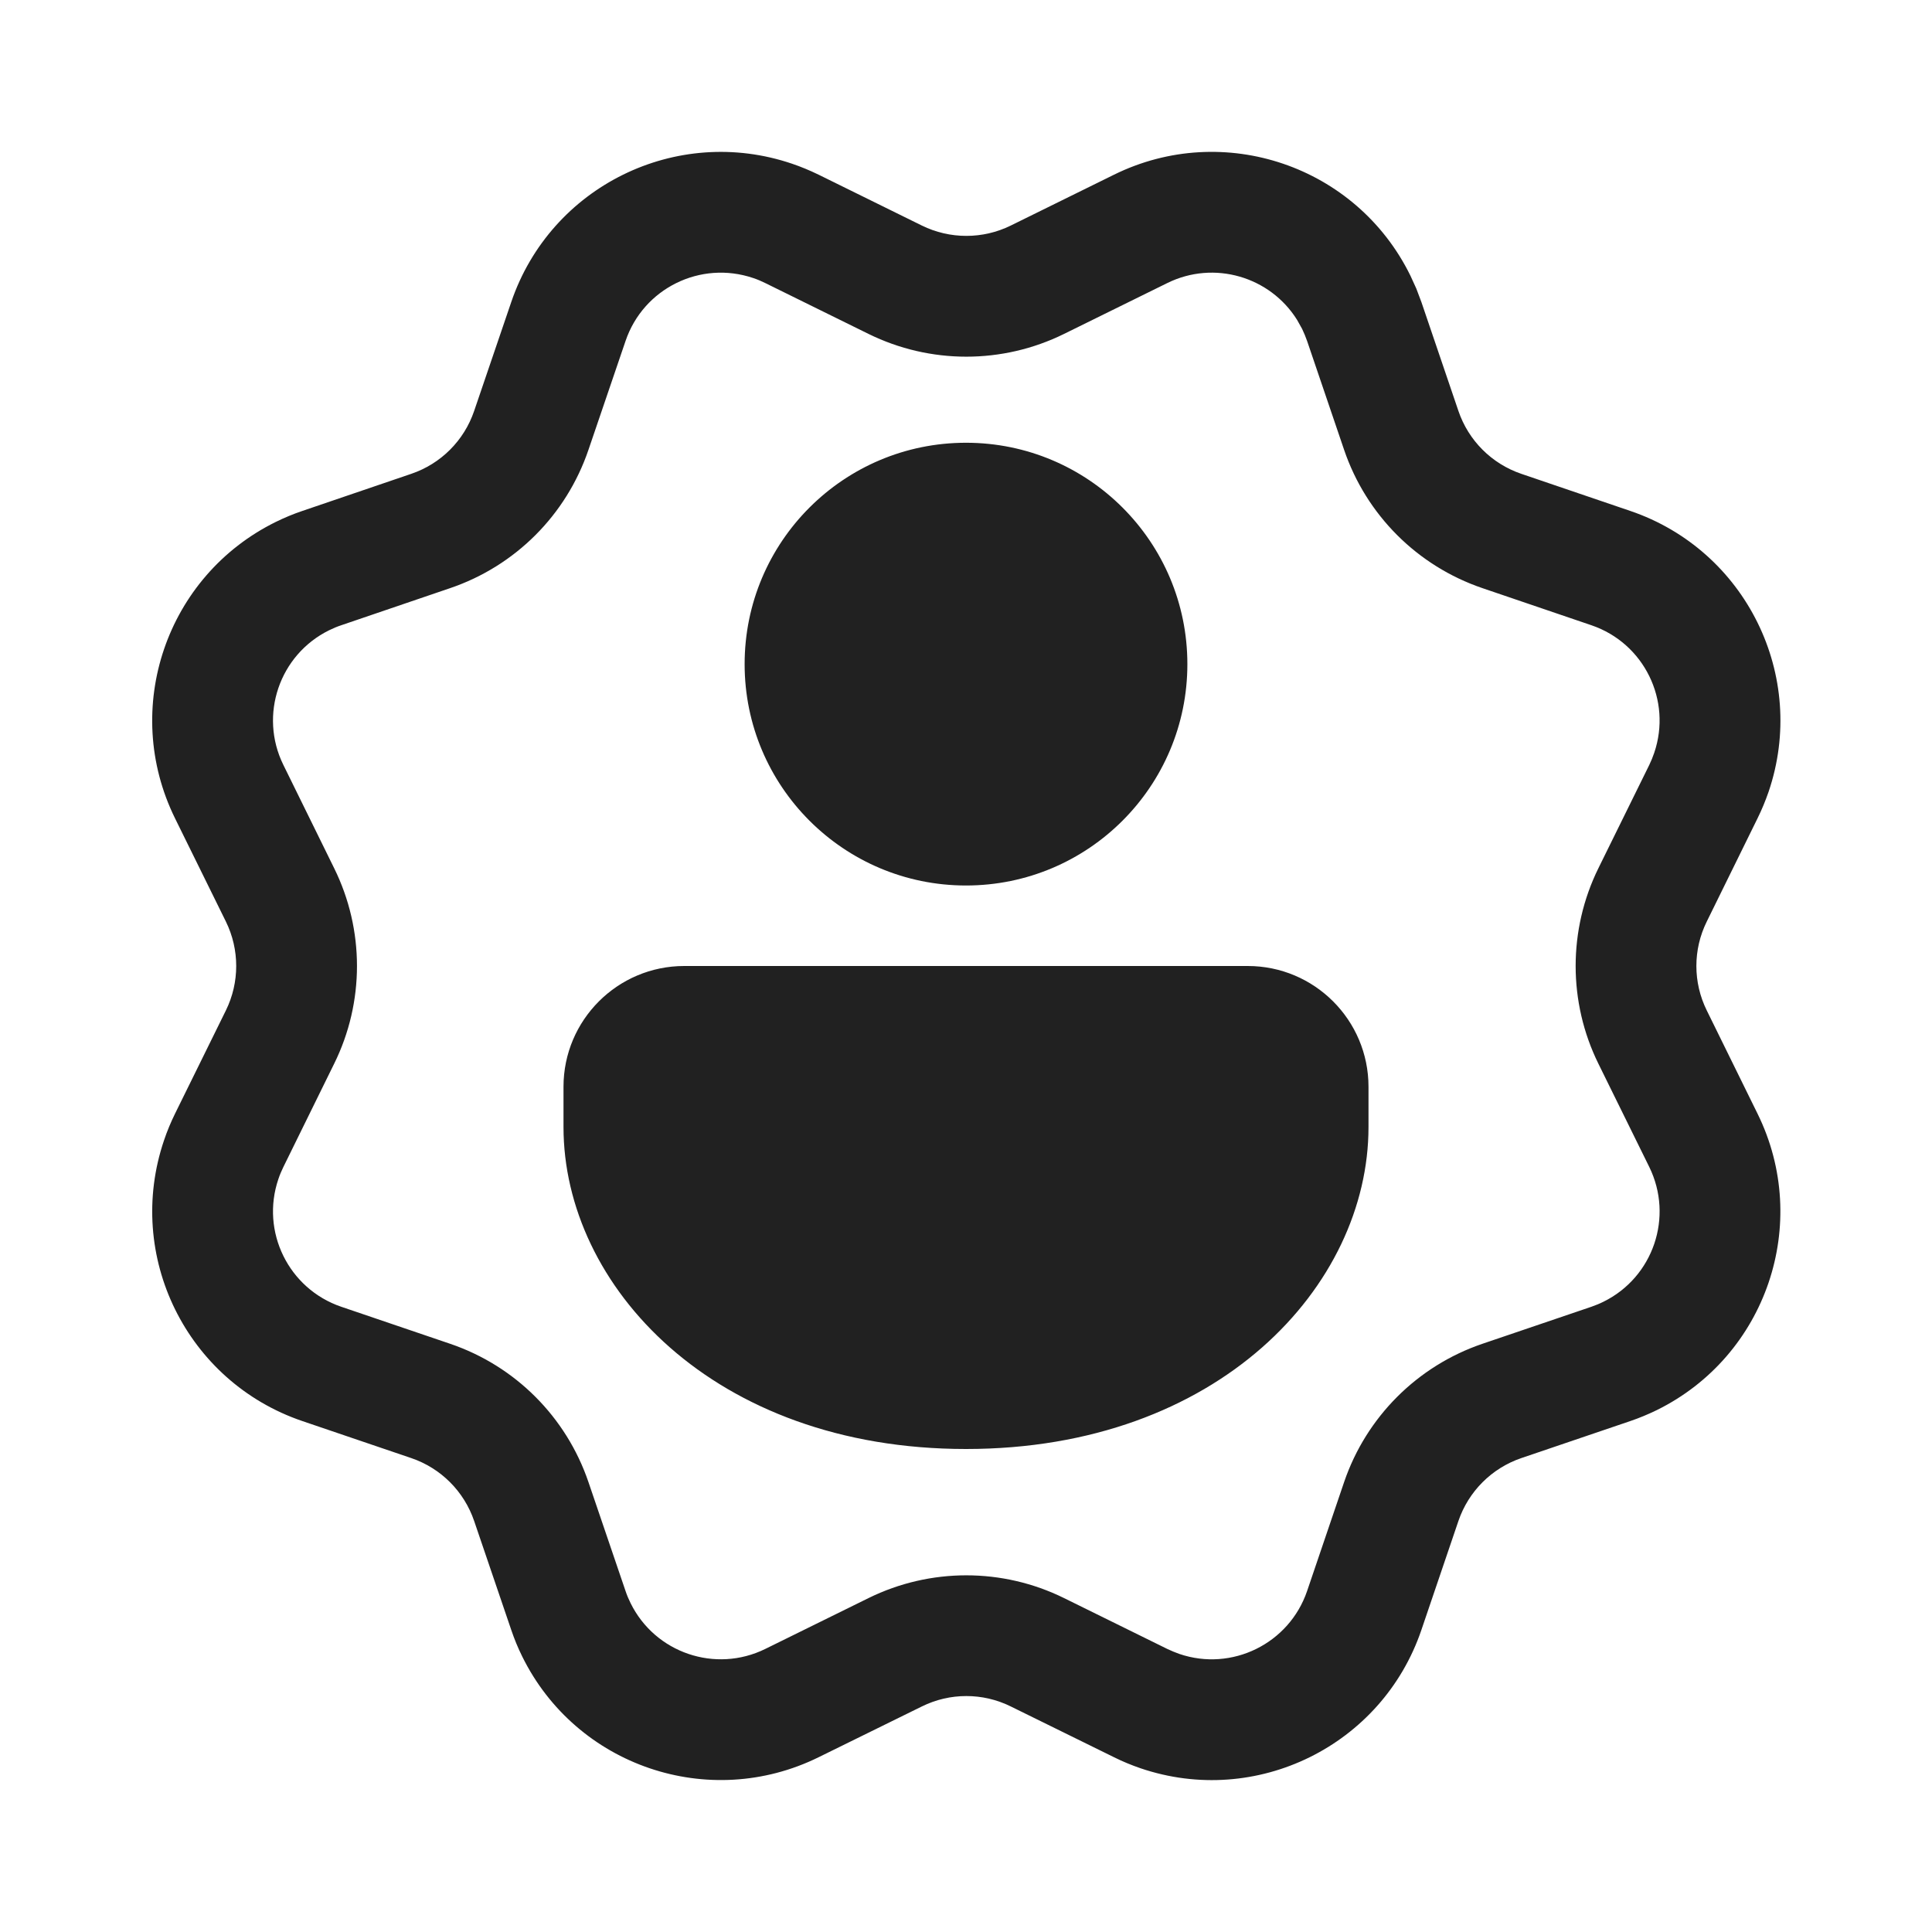 <svg width="24" height="24" viewBox="0 0 24 24" fill="none" xmlns="http://www.w3.org/2000/svg">
<path d="M10.169 2.17C10.062 2.118 9.952 2.072 9.84 2.034C8.402 1.545 6.84 2.314 6.351 3.752L5.89 5.105C5.765 5.473 5.477 5.761 5.109 5.886L3.756 6.347C3.643 6.385 3.533 6.431 3.427 6.483C2.064 7.154 1.503 8.802 2.174 10.165L2.806 11.448C2.977 11.796 2.977 12.204 2.806 12.552L2.174 13.835C2.122 13.941 2.076 14.051 2.038 14.164C1.549 15.602 2.318 17.164 3.756 17.653L5.109 18.113C5.477 18.238 5.765 18.527 5.89 18.894L6.351 20.248C6.389 20.36 6.434 20.47 6.487 20.577C7.158 21.939 8.806 22.5 10.169 21.829L11.452 21.198C11.8 21.026 12.208 21.026 12.556 21.198L13.839 21.829C13.945 21.882 14.055 21.927 14.168 21.966C15.605 22.455 17.168 21.686 17.657 20.248L18.117 18.894C18.242 18.527 18.531 18.238 18.898 18.113L20.252 17.653C20.364 17.615 20.474 17.569 20.581 17.517C21.943 16.846 22.504 15.197 21.833 13.835L21.202 12.552C21.03 12.204 21.03 11.796 21.202 11.448L21.833 10.165C21.886 10.058 21.931 9.948 21.97 9.836C22.459 8.398 21.689 6.836 20.252 6.347L18.898 5.886C18.531 5.761 18.242 5.473 18.117 5.105L17.657 3.752L17.594 3.585L17.52 3.423C16.85 2.06 15.201 1.499 13.839 2.17L12.556 2.802C12.208 2.973 11.8 2.973 11.452 2.802L10.169 2.17ZM7.31 5.588L7.771 4.235C7.993 3.581 8.703 3.232 9.357 3.454C9.408 3.471 9.458 3.492 9.506 3.516L10.789 4.148C11.555 4.525 12.453 4.525 13.218 4.148L14.501 3.516C15.082 3.23 15.777 3.436 16.113 3.974L16.175 4.085L16.208 4.159L16.237 4.235L16.697 5.588C16.972 6.397 17.607 7.031 18.415 7.306L19.769 7.767C20.422 7.989 20.772 8.699 20.549 9.353C20.532 9.404 20.511 9.454 20.488 9.502L19.856 10.785C19.479 11.551 19.479 12.449 19.856 13.214L20.488 14.497C20.792 15.117 20.538 15.866 19.918 16.171C19.87 16.195 19.82 16.215 19.769 16.233L18.415 16.693C17.607 16.968 16.972 17.603 16.697 18.411L16.237 19.765C16.014 20.418 15.304 20.768 14.651 20.546C14.6 20.528 14.55 20.507 14.501 20.484L13.218 19.852C12.453 19.475 11.555 19.475 10.789 19.852L9.506 20.484C8.887 20.788 8.138 20.534 7.833 19.914C7.809 19.866 7.788 19.816 7.771 19.765L7.31 18.411C7.035 17.603 6.401 16.968 5.592 16.693L4.239 16.233C3.585 16.01 3.236 15.3 3.458 14.647C3.475 14.596 3.496 14.546 3.52 14.497L4.151 13.214C4.529 12.449 4.529 11.551 4.151 10.785L3.52 9.502C3.215 8.883 3.47 8.134 4.089 7.829C4.138 7.805 4.188 7.784 4.239 7.767L5.592 7.306C6.401 7.031 7.035 6.397 7.31 5.588ZM15.5 12C16.328 12 17 12.672 17 13.5V14C17 15.971 15.14 18 12 18C8.86 18 7 15.971 7 14V13.5C7 12.672 7.672 12 8.5 12H15.5ZM12 5.5C13.519 5.5 14.75 6.731 14.75 8.25C14.75 9.769 13.519 11 12 11C10.481 11 9.25 9.769 9.25 8.25C9.25 6.731 10.481 5.5 12 5.5Z" fill="#212121"/>
</svg>
